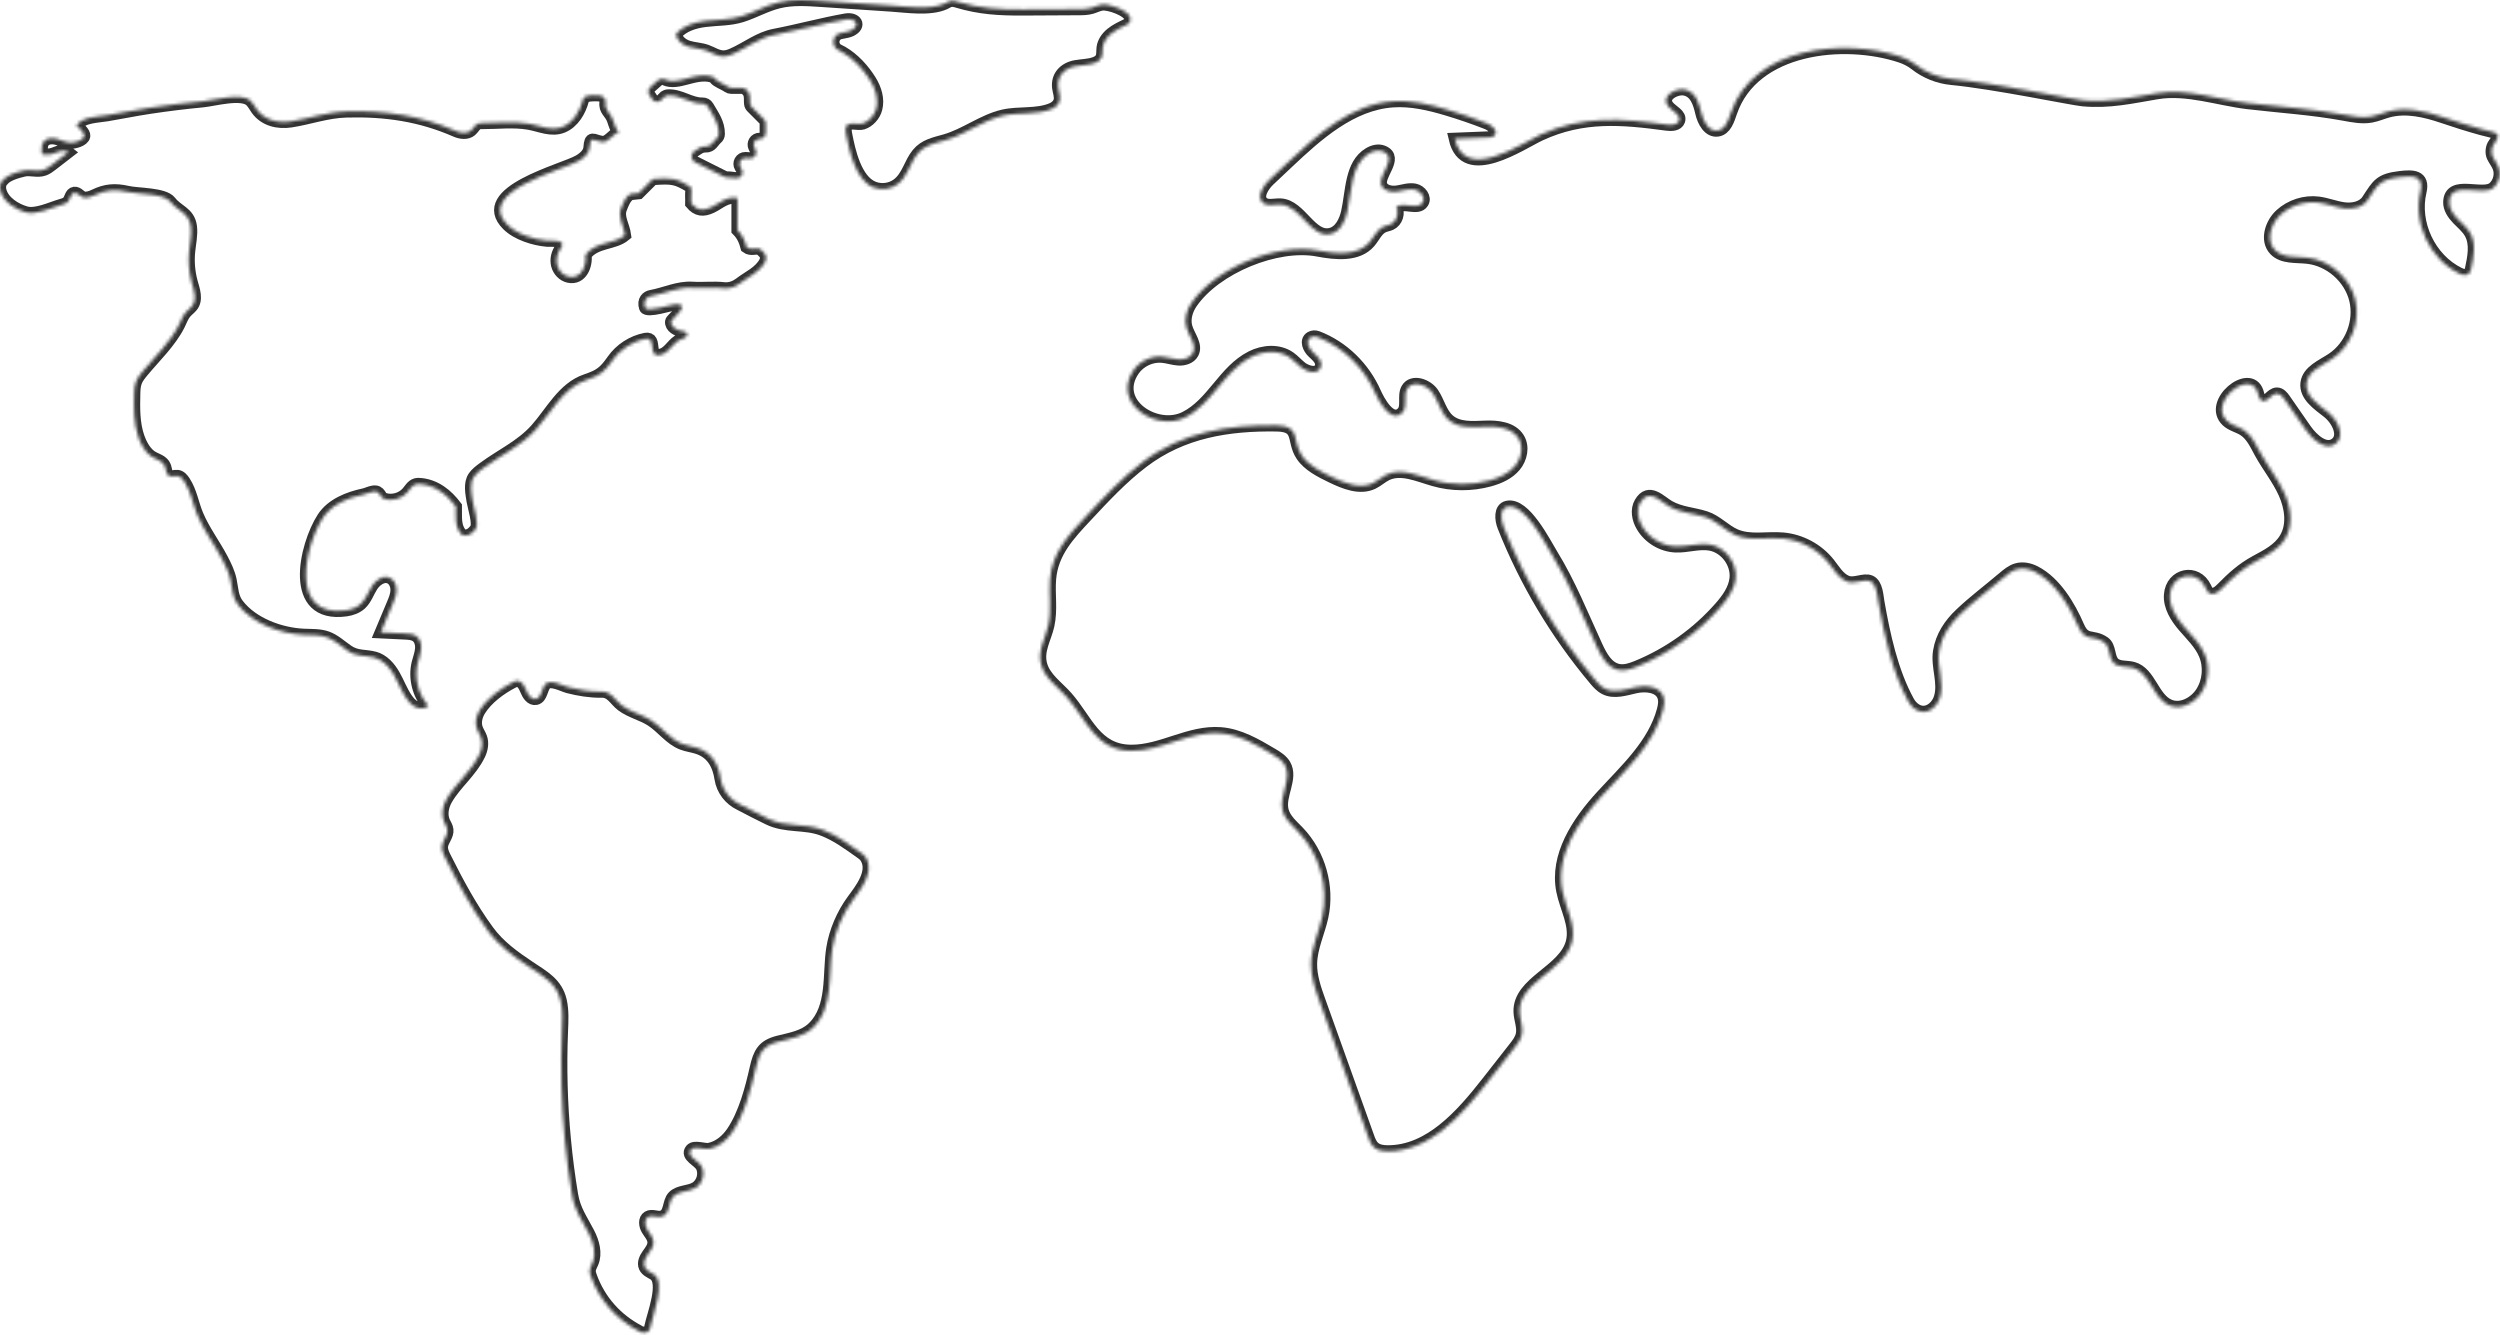 <svg width="766" height="409" viewBox="0 0 766 409" fill="none" xmlns="http://www.w3.org/2000/svg">
<mask id="path-1-inside-1_10_162" fill="white">
<path d="M0.961 55.098C2.393 53.545 5.152 52.782 7.228 52.282C9.317 51.769 11.472 52.769 13.575 51.98C14.415 51.664 15.151 51.098 15.861 50.559C17.556 49.256 19.251 47.954 20.932 46.651C20.21 46.059 19.159 46.099 18.265 46.349C17.372 46.612 16.531 47.072 15.624 47.257C14.941 47.401 14.245 47.375 13.561 47.362C13.364 47.362 13.141 47.349 12.996 47.217C12.825 47.072 12.812 46.822 12.799 46.586C12.747 45.48 12.733 44.27 13.404 43.402C14.297 42.27 16.005 42.191 17.398 42.56C18.791 42.928 20.105 43.639 21.55 43.731C22.68 43.796 25.571 43.099 25.807 41.678C25.978 40.586 24.033 39.099 23.403 38.35C25.649 35.731 29.67 35.837 32.745 35.324C37.159 34.587 41.535 33.679 45.963 33.021C51.337 32.206 56.737 31.548 62.15 31.035C65.514 30.719 74.067 28.285 76.761 30.877C77.536 31.627 78.035 32.627 78.666 33.508C81.058 36.85 85.183 37.797 89.085 37.205C94.985 36.297 100.149 34.31 106.245 34.153C118.084 33.837 128.792 35.389 139.645 40.139C141.156 40.797 143.075 41.06 144.336 39.994C145.137 39.323 145.571 38.178 146.543 37.837C146.911 37.705 147.305 37.705 147.7 37.705C152.469 37.731 157.317 37.087 162.061 37.915C165.503 38.521 168.998 40.297 172.454 38.849C175.673 37.508 177.696 34.047 178.564 30.811C178.669 30.429 178.774 30.008 179.076 29.745C179.812 29.114 183.149 29.087 183.977 29.298C184.87 29.535 185.672 30.364 185.54 31.271C185.146 33.942 186.96 34.271 187.853 36.863C188.3 38.192 188.615 39.507 189.653 40.468C187.761 40.968 186.434 43.823 184.345 43.468C181.638 42.994 180.889 41.547 180.613 45.217C180.482 47.02 178.931 48.362 177.368 49.27C172.533 52.098 145.269 58.742 155.531 68.912C158.434 71.793 163.677 73.425 167.658 73.754C169.103 73.872 173.833 73.228 171.771 76.109C170.733 77.569 170.26 79.464 170.693 81.2C171.127 82.937 172.533 84.437 174.28 84.805C178.196 85.621 179.825 81.213 179.404 78.082C182.61 73.938 188.063 74.938 191.519 72.057C191.125 69.07 189.193 66.504 190.284 63.847C190.888 62.36 191.466 60.584 193.069 59.479C193.91 59.387 194.856 59.282 195.723 59.19C197.208 57.703 198.627 56.282 200.033 54.874C206.038 54.414 207.233 54.664 211.477 57.203C212.147 58.032 211.674 59.058 211.766 60.018C211.845 60.808 211.779 61.61 211.779 62.347C213.606 64.505 215.432 64.702 218.034 63.478C220.465 62.334 222.619 59.992 225.97 60.703V70.53C227.573 72.135 228.243 73.885 228.755 75.78C229.964 76.674 231.396 75.99 232.723 76.188C233.919 77.253 235.351 78.201 234.418 80.227C232.776 83.397 229.347 84.766 226.614 86.871C225.536 87.7 223.789 88.542 221.805 88.318C218.651 87.95 215.406 88.384 212.213 88.173C207.693 87.871 203.699 89.963 199.415 90.713C198.312 90.91 196.919 91.989 197.642 94.225C198.167 95.83 205.946 93.225 207.115 93.212C211.963 93.212 205.722 97.686 205.63 98.514C205.446 100.172 207.391 101.238 209.033 101.461C209.598 101.54 210.268 101.659 210.492 102.185C210.676 102.645 210.374 103.172 209.953 103.448C209.533 103.724 209.033 103.816 208.574 104.001C207.43 104.461 206.563 105.408 205.722 106.329C204.895 107.237 204.001 108.184 202.832 108.579C197.983 110.25 201.57 103.093 197.773 103.83C193.752 104.606 190.06 107 187.708 110.368C185.133 114.052 183.78 115.039 179.51 116.486C172.506 118.854 168.841 126.419 164.189 131.59C159.591 136.708 153.455 139.418 148.028 143.457C147.003 144.22 145.952 145.009 145.216 146.049C143.745 148.141 144.467 151.272 144.822 153.614C145.085 155.337 146.885 160.653 145.689 162.166C144.651 163.494 143.456 164.468 141.603 163.942C139.159 161.442 139.79 158.245 139.698 155.193C137.004 151.601 133.47 148.733 128.858 148.312C128.345 148.259 127.833 148.246 127.347 148.404C126.204 148.772 125.586 149.956 124.798 150.864C123.103 152.824 120.186 153.64 117.716 152.838C116.271 152.364 116.652 150.259 114.313 150.627C113.314 150.785 112.394 151.298 111.409 151.509C106.902 152.456 101.66 154.469 98.953 158.626C93.435 167.112 88.284 189.465 106.035 187.005C107.691 186.768 109.359 186.176 110.581 185.032C112.158 183.545 112.828 181.361 113.997 179.545C115.167 177.73 117.401 176.164 119.385 177.019C120.777 177.624 121.5 179.243 121.487 180.756C121.487 182.269 120.882 183.716 120.291 185.111C119.082 187.992 117.874 190.86 116.665 193.741C119.174 193.86 121.671 193.991 124.18 194.11C125.376 194.162 126.664 194.254 127.623 194.978C128.792 195.859 129.16 197.491 129.016 198.951C128.871 200.412 128.306 201.793 127.964 203.214C126.874 207.74 128.135 212.779 131.223 216.252C130.238 217.186 128.661 217.239 127.426 216.686C126.191 216.134 125.258 215.081 124.509 213.95C122.998 211.7 122.065 209.108 120.712 206.766C119.358 204.424 117.401 202.201 114.786 201.504C111.738 200.688 109.346 201.333 106.482 199.333C104.406 197.899 102.527 196.096 100.162 195.254C97.889 194.452 95.406 194.61 93.001 194.491C85.853 194.149 77.418 191.084 72.911 185.242C71.15 182.966 71.229 180.427 70.664 177.769C70.191 175.506 69.14 173.335 68.063 171.283C65.645 166.691 62.465 162.534 60.455 157.719C59.023 154.285 58.589 150.785 56.527 147.575C56.014 146.772 55.331 145.944 54.385 145.825C53.531 145.72 52.598 146.207 51.836 145.825C50.969 145.378 50.956 144.194 50.68 143.26C49.996 140.905 47.671 140.891 46.028 139.589C44.307 138.221 43.177 136.063 42.454 134.024C40.943 129.735 41.035 124.998 41.141 120.512C41.167 119.288 41.246 118.039 41.692 116.894C42.152 115.723 42.967 114.736 43.768 113.763C47.513 109.263 52.243 104.764 54.884 99.488C55.502 98.251 55.935 96.909 56.816 95.857C57.394 95.173 58.13 94.633 58.721 93.962C60.587 91.844 59.365 88.752 58.721 86.397C57.906 83.371 57.643 80.187 57.946 77.069C58.195 74.517 58.813 71.965 58.497 69.425C57.946 65.11 54.424 64.689 52.204 61.781C50.259 59.255 42.205 59.505 39.17 58.808C35.28 57.926 32.416 58.124 28.869 59.847C27.949 60.295 26.661 60.755 25.61 60.518C24.585 60.295 23.876 58.94 22.785 59.071C21.681 59.216 21.589 60.781 20.919 61.65C20.42 62.294 19.579 62.558 18.791 62.781C15.637 63.676 11.065 65.965 7.898 65.057C4.758 64.163 1.092 61.887 0.172 58.584C-0.248 57.084 0.133 55.94 0.961 55.045V55.098Z"/>
</mask>
<path d="M0.961 55.098C2.393 53.545 5.152 52.782 7.228 52.282C9.317 51.769 11.472 52.769 13.575 51.98C14.415 51.664 15.151 51.098 15.861 50.559C17.556 49.256 19.251 47.954 20.932 46.651C20.21 46.059 19.159 46.099 18.265 46.349C17.372 46.612 16.531 47.072 15.624 47.257C14.941 47.401 14.245 47.375 13.561 47.362C13.364 47.362 13.141 47.349 12.996 47.217C12.825 47.072 12.812 46.822 12.799 46.586C12.747 45.48 12.733 44.27 13.404 43.402C14.297 42.27 16.005 42.191 17.398 42.56C18.791 42.928 20.105 43.639 21.55 43.731C22.68 43.796 25.571 43.099 25.807 41.678C25.978 40.586 24.033 39.099 23.403 38.35C25.649 35.731 29.67 35.837 32.745 35.324C37.159 34.587 41.535 33.679 45.963 33.021C51.337 32.206 56.737 31.548 62.15 31.035C65.514 30.719 74.067 28.285 76.761 30.877C77.536 31.627 78.035 32.627 78.666 33.508C81.058 36.85 85.183 37.797 89.085 37.205C94.985 36.297 100.149 34.31 106.245 34.153C118.084 33.837 128.792 35.389 139.645 40.139C141.156 40.797 143.075 41.06 144.336 39.994C145.137 39.323 145.571 38.178 146.543 37.837C146.911 37.705 147.305 37.705 147.7 37.705C152.469 37.731 157.317 37.087 162.061 37.915C165.503 38.521 168.998 40.297 172.454 38.849C175.673 37.508 177.696 34.047 178.564 30.811C178.669 30.429 178.774 30.008 179.076 29.745C179.812 29.114 183.149 29.087 183.977 29.298C184.87 29.535 185.672 30.364 185.54 31.271C185.146 33.942 186.96 34.271 187.853 36.863C188.3 38.192 188.615 39.507 189.653 40.468C187.761 40.968 186.434 43.823 184.345 43.468C181.638 42.994 180.889 41.547 180.613 45.217C180.482 47.02 178.931 48.362 177.368 49.27C172.533 52.098 145.269 58.742 155.531 68.912C158.434 71.793 163.677 73.425 167.658 73.754C169.103 73.872 173.833 73.228 171.771 76.109C170.733 77.569 170.26 79.464 170.693 81.2C171.127 82.937 172.533 84.437 174.28 84.805C178.196 85.621 179.825 81.213 179.404 78.082C182.61 73.938 188.063 74.938 191.519 72.057C191.125 69.07 189.193 66.504 190.284 63.847C190.888 62.36 191.466 60.584 193.069 59.479C193.91 59.387 194.856 59.282 195.723 59.19C197.208 57.703 198.627 56.282 200.033 54.874C206.038 54.414 207.233 54.664 211.477 57.203C212.147 58.032 211.674 59.058 211.766 60.018C211.845 60.808 211.779 61.61 211.779 62.347C213.606 64.505 215.432 64.702 218.034 63.478C220.465 62.334 222.619 59.992 225.97 60.703V70.53C227.573 72.135 228.243 73.885 228.755 75.78C229.964 76.674 231.396 75.99 232.723 76.188C233.919 77.253 235.351 78.201 234.418 80.227C232.776 83.397 229.347 84.766 226.614 86.871C225.536 87.7 223.789 88.542 221.805 88.318C218.651 87.95 215.406 88.384 212.213 88.173C207.693 87.871 203.699 89.963 199.415 90.713C198.312 90.91 196.919 91.989 197.642 94.225C198.167 95.83 205.946 93.225 207.115 93.212C211.963 93.212 205.722 97.686 205.63 98.514C205.446 100.172 207.391 101.238 209.033 101.461C209.598 101.54 210.268 101.659 210.492 102.185C210.676 102.645 210.374 103.172 209.953 103.448C209.533 103.724 209.033 103.816 208.574 104.001C207.43 104.461 206.563 105.408 205.722 106.329C204.895 107.237 204.001 108.184 202.832 108.579C197.983 110.25 201.57 103.093 197.773 103.83C193.752 104.606 190.06 107 187.708 110.368C185.133 114.052 183.78 115.039 179.51 116.486C172.506 118.854 168.841 126.419 164.189 131.59C159.591 136.708 153.455 139.418 148.028 143.457C147.003 144.22 145.952 145.009 145.216 146.049C143.745 148.141 144.467 151.272 144.822 153.614C145.085 155.337 146.885 160.653 145.689 162.166C144.651 163.494 143.456 164.468 141.603 163.942C139.159 161.442 139.79 158.245 139.698 155.193C137.004 151.601 133.47 148.733 128.858 148.312C128.345 148.259 127.833 148.246 127.347 148.404C126.204 148.772 125.586 149.956 124.798 150.864C123.103 152.824 120.186 153.64 117.716 152.838C116.271 152.364 116.652 150.259 114.313 150.627C113.314 150.785 112.394 151.298 111.409 151.509C106.902 152.456 101.66 154.469 98.953 158.626C93.435 167.112 88.284 189.465 106.035 187.005C107.691 186.768 109.359 186.176 110.581 185.032C112.158 183.545 112.828 181.361 113.997 179.545C115.167 177.73 117.401 176.164 119.385 177.019C120.777 177.624 121.5 179.243 121.487 180.756C121.487 182.269 120.882 183.716 120.291 185.111C119.082 187.992 117.874 190.86 116.665 193.741C119.174 193.86 121.671 193.991 124.18 194.11C125.376 194.162 126.664 194.254 127.623 194.978C128.792 195.859 129.16 197.491 129.016 198.951C128.871 200.412 128.306 201.793 127.964 203.214C126.874 207.74 128.135 212.779 131.223 216.252C130.238 217.186 128.661 217.239 127.426 216.686C126.191 216.134 125.258 215.081 124.509 213.95C122.998 211.7 122.065 209.108 120.712 206.766C119.358 204.424 117.401 202.201 114.786 201.504C111.738 200.688 109.346 201.333 106.482 199.333C104.406 197.899 102.527 196.096 100.162 195.254C97.889 194.452 95.406 194.61 93.001 194.491C85.853 194.149 77.418 191.084 72.911 185.242C71.15 182.966 71.229 180.427 70.664 177.769C70.191 175.506 69.14 173.335 68.063 171.283C65.645 166.691 62.465 162.534 60.455 157.719C59.023 154.285 58.589 150.785 56.527 147.575C56.014 146.772 55.331 145.944 54.385 145.825C53.531 145.72 52.598 146.207 51.836 145.825C50.969 145.378 50.956 144.194 50.68 143.26C49.996 140.905 47.671 140.891 46.028 139.589C44.307 138.221 43.177 136.063 42.454 134.024C40.943 129.735 41.035 124.998 41.141 120.512C41.167 119.288 41.246 118.039 41.692 116.894C42.152 115.723 42.967 114.736 43.768 113.763C47.513 109.263 52.243 104.764 54.884 99.488C55.502 98.251 55.935 96.909 56.816 95.857C57.394 95.173 58.13 94.633 58.721 93.962C60.587 91.844 59.365 88.752 58.721 86.397C57.906 83.371 57.643 80.187 57.946 77.069C58.195 74.517 58.813 71.965 58.497 69.425C57.946 65.11 54.424 64.689 52.204 61.781C50.259 59.255 42.205 59.505 39.17 58.808C35.28 57.926 32.416 58.124 28.869 59.847C27.949 60.295 26.661 60.755 25.61 60.518C24.585 60.295 23.876 58.94 22.785 59.071C21.681 59.216 21.589 60.781 20.919 61.65C20.42 62.294 19.579 62.558 18.791 62.781C15.637 63.676 11.065 65.965 7.898 65.057C4.758 64.163 1.092 61.887 0.172 58.584C-0.248 57.084 0.133 55.94 0.961 55.045V55.098Z" stroke="#333333" stroke-width="3.722" mask="url(#path-1-inside-1_10_162)"/>
<mask id="path-2-inside-2_10_162" fill="white">
<path d="M195.944 407.942C195.944 407.942 195.879 407.902 195.839 407.889C188.954 404.311 183.751 398.522 181.084 391.154C180.861 390.536 180.65 389.891 180.703 389.233C180.769 388.404 181.229 387.667 181.557 386.904C182.766 383.984 181.82 380.616 180.375 377.813C178.233 373.669 176.065 370.788 175.29 366.157C174.344 360.539 173.621 354.881 173.082 349.224C172.031 338.146 171.729 326.99 172.189 315.872C172.32 312.794 172.491 309.676 171.821 306.676C170.599 301.269 166.473 299.124 162.203 296.269C157.512 293.138 152.927 289.849 149.563 285.244C144.386 278.166 140.313 270.588 136.398 262.759C135.846 261.667 135.281 260.497 135.425 259.273C135.622 257.497 137.278 256.023 137.081 254.247C136.989 253.353 136.437 252.589 136.069 251.774C135.11 249.577 135.635 246.958 136.831 244.88C139.682 239.959 144.347 236.486 146.896 231.184C147.671 229.579 148.013 227.671 147.408 225.987C147.053 225 146.41 224.132 146.081 223.145C145.464 221.33 145.976 219.29 146.975 217.659C149.195 214.041 153.347 211.002 157.039 209.081C157.46 208.857 157.92 208.647 158.393 208.62C159.838 208.568 160.679 210.186 161.218 211.528C161.756 212.87 162.794 214.449 164.213 214.146C166.105 213.751 165.869 210.778 167.301 209.489C168.838 208.107 172.399 210.12 174.094 210.554C177.379 211.41 180.703 211.936 184.106 211.936C187.259 211.686 188.363 214.528 190.531 216.159C193.225 218.185 196.707 218.909 199.531 220.738C202.882 222.895 205.3 226.5 209.018 227.921C210.529 228.5 212.158 228.684 213.696 229.184C218.242 230.644 220.134 234.381 220.764 238.538C221.303 241.998 223.524 244.919 226.664 246.445C226.782 246.498 226.887 246.551 226.992 246.616C231.302 248.84 231 248.721 235.31 250.853C240.867 253.589 246.53 252.142 252.102 254.287C256.359 255.918 259.985 258.615 263.677 261.233C264.268 261.654 264.873 262.088 265.267 262.707C268.066 267.127 263.677 272.522 261.233 275.863C258.132 280.1 255.82 285.454 255.005 290.651C253.783 298.506 255.413 308.663 249.198 314.78C246.307 317.635 242.221 318.214 238.45 319.175C233.812 320.359 232.616 322.582 231.565 327.226C230.106 333.699 228.122 341.317 224.365 346.882C222.67 349.382 220.173 351.487 217.204 352.04C215.89 352.276 212.75 351.04 211.751 352.224C210.056 354.21 214.103 355.631 214.996 357.447C216.087 359.67 215.22 362.657 213.117 363.946C211.068 365.196 208.006 364.841 206.285 366.617C204.616 368.327 205.418 372.182 202.619 372.801C201.266 373.09 199.715 372.143 198.533 372.866C197.298 373.616 197.561 375.524 198.31 376.761C199.058 377.997 200.175 379.142 200.228 380.589C200.28 381.997 199.308 383.194 198.494 384.339C197.679 385.484 196.956 386.957 197.547 388.233C198.034 389.299 199.242 389.799 200.254 390.404C204.091 392.706 200.018 402.824 199.308 406.402C199.216 406.863 199.111 407.336 198.835 407.705C198.178 408.534 196.891 408.442 195.931 407.981L195.944 407.942Z"/>
</mask>
<path d="M195.944 407.942C195.944 407.942 195.879 407.902 195.839 407.889C188.954 404.311 183.751 398.522 181.084 391.154C180.861 390.536 180.65 389.891 180.703 389.233C180.769 388.404 181.229 387.667 181.557 386.904C182.766 383.984 181.82 380.616 180.375 377.813C178.233 373.669 176.065 370.788 175.29 366.157C174.344 360.539 173.621 354.881 173.082 349.224C172.031 338.146 171.729 326.99 172.189 315.872C172.32 312.794 172.491 309.676 171.821 306.676C170.599 301.269 166.473 299.124 162.203 296.269C157.512 293.138 152.927 289.849 149.563 285.244C144.386 278.166 140.313 270.588 136.398 262.759C135.846 261.667 135.281 260.497 135.425 259.273C135.622 257.497 137.278 256.023 137.081 254.247C136.989 253.353 136.437 252.589 136.069 251.774C135.11 249.577 135.635 246.958 136.831 244.88C139.682 239.959 144.347 236.486 146.896 231.184C147.671 229.579 148.013 227.671 147.408 225.987C147.053 225 146.41 224.132 146.081 223.145C145.464 221.33 145.976 219.29 146.975 217.659C149.195 214.041 153.347 211.002 157.039 209.081C157.46 208.857 157.92 208.647 158.393 208.62C159.838 208.568 160.679 210.186 161.218 211.528C161.756 212.87 162.794 214.449 164.213 214.146C166.105 213.751 165.869 210.778 167.301 209.489C168.838 208.107 172.399 210.12 174.094 210.554C177.379 211.41 180.703 211.936 184.106 211.936C187.259 211.686 188.363 214.528 190.531 216.159C193.225 218.185 196.707 218.909 199.531 220.738C202.882 222.895 205.3 226.5 209.018 227.921C210.529 228.5 212.158 228.684 213.696 229.184C218.242 230.644 220.134 234.381 220.764 238.538C221.303 241.998 223.524 244.919 226.664 246.445C226.782 246.498 226.887 246.551 226.992 246.616C231.302 248.84 231 248.721 235.31 250.853C240.867 253.589 246.53 252.142 252.102 254.287C256.359 255.918 259.985 258.615 263.677 261.233C264.268 261.654 264.873 262.088 265.267 262.707C268.066 267.127 263.677 272.522 261.233 275.863C258.132 280.1 255.82 285.454 255.005 290.651C253.783 298.506 255.413 308.663 249.198 314.78C246.307 317.635 242.221 318.214 238.45 319.175C233.812 320.359 232.616 322.582 231.565 327.226C230.106 333.699 228.122 341.317 224.365 346.882C222.67 349.382 220.173 351.487 217.204 352.04C215.89 352.276 212.75 351.04 211.751 352.224C210.056 354.21 214.103 355.631 214.996 357.447C216.087 359.67 215.22 362.657 213.117 363.946C211.068 365.196 208.006 364.841 206.285 366.617C204.616 368.327 205.418 372.182 202.619 372.801C201.266 373.09 199.715 372.143 198.533 372.866C197.298 373.616 197.561 375.524 198.31 376.761C199.058 377.997 200.175 379.142 200.228 380.589C200.28 381.997 199.308 383.194 198.494 384.339C197.679 385.484 196.956 386.957 197.547 388.233C198.034 389.299 199.242 389.799 200.254 390.404C204.091 392.706 200.018 402.824 199.308 406.402C199.216 406.863 199.111 407.336 198.835 407.705C198.178 408.534 196.891 408.442 195.931 407.981L195.944 407.942Z" stroke="#333333" stroke-width="3.722" mask="url(#path-2-inside-2_10_162)"/>
<mask id="path-3-inside-3_10_162" fill="white">
<path d="M428.078 63.282C430.364 61.875 434.437 64.414 435.922 62.072C436.907 60.533 435.291 58.454 433.491 58.099C431.691 57.743 429.878 58.428 428.078 58.691C426.265 58.941 424.07 58.546 423.295 56.888C421.863 53.81 428.617 48.389 423.742 46.403C422.349 45.837 420.733 46.245 419.458 47.021C413.822 50.428 414.19 58.48 412.771 64.927C412.127 67.848 410.563 71.031 407.646 71.689C401.642 73.044 398.528 62.98 392.379 62.651C390.539 62.545 388.424 63.322 386.991 62.138C384.889 60.401 386.886 57.059 388.87 55.191C390.723 53.441 392.563 51.705 394.415 49.955C403.691 41.193 414.032 31.93 426.751 31.049C432.361 30.654 437.945 31.97 443.332 33.575C447.471 34.812 451.571 36.219 455.591 37.798C457.181 38.416 459.073 40.14 457.97 41.443C457.628 41.85 457.115 42.061 456.59 42.087C452.977 42.232 449.35 42.377 445.737 42.521C448.838 56.086 466.142 43.968 471.976 41.285C485.036 35.272 496.967 36.325 510.723 38.193C512.142 38.39 514.021 38.311 514.481 36.956C515.099 35.101 512.379 34.088 511.144 32.562C508.647 29.47 513.47 26.957 516.071 27.418C519.54 28.023 520.591 31.588 521.274 34.562C521.879 37.219 523.6 40.403 526.293 39.995C528.711 39.64 529.618 36.719 530.406 34.404C537.225 14.353 565.08 11.604 582.398 17.379C583.896 17.879 585.472 18.655 586.747 19.655C589.966 22.208 593.855 23.786 597.942 24.181C611.16 25.444 634.915 30.43 638.161 30.72C646.32 31.47 653.047 29.878 660.891 28.562C670.076 27.023 679.628 30.509 688.681 31.588C698.549 32.759 708.39 33.338 718.218 35.154C720.99 35.667 723.828 36.233 726.601 35.706C728.388 35.377 730.056 34.601 731.817 34.141C737.296 32.693 743.117 34.088 748.346 35.851C752.314 37.193 756.295 38.469 760.329 39.574C764.783 40.798 766.872 40.522 764.153 44.074C763.39 45.06 763.207 46.824 763.732 47.955C764.258 49.073 765.072 50.047 765.532 51.191C766.386 53.362 765.729 56.033 763.969 57.546C760.723 60.322 750.737 55.059 750.448 61.848C750.37 63.822 751.605 65.611 752.971 67.045C754.338 68.479 755.941 69.742 756.9 71.466C758.726 74.742 757.872 78.82 757.11 82.451C757.057 82.715 756.979 82.978 756.847 83.214C756.046 84.767 754.561 84.32 753.418 83.754C744.483 79.346 739.333 68.387 741.645 58.691C742.815 53.744 739.083 53.823 735.43 54.257C729.123 55.007 728.598 56.493 725.392 61.335C723.92 63.572 720.859 64.177 718.205 63.835C715.551 63.493 713.041 62.427 710.387 62.085C706.222 61.546 701.833 62.953 698.746 65.795C695.763 68.545 694.186 73.65 696.998 76.584C699.429 79.11 703.489 78.583 706.971 78.965C713.843 79.702 719.979 85.07 721.634 91.793C723.29 98.516 720.32 106.12 714.552 109.948C711.425 112.027 707.155 113.698 706.708 117.421C706.248 121.25 710.19 123.894 713.225 126.276C716.26 128.657 718.691 133.617 715.616 135.946C712.581 138.235 708.613 134.749 706.445 131.63C704.29 128.539 702.149 125.434 699.994 122.342C699.403 121.5 698.654 120.566 697.629 120.579C695.868 120.618 694.738 123.434 693.109 122.776C692.137 122.381 692.045 121.092 691.716 120.105C689.299 112.882 676.422 123.381 682.322 128.96C683.754 130.315 685.83 130.696 687.472 131.762C689.929 133.341 691.177 136.209 692.583 138.774C694.883 142.958 697.944 146.721 699.915 151.076C701.886 155.431 702.661 160.733 700.27 164.864C698.233 168.377 694.528 170.153 691.112 172.021C686.92 174.323 684.056 176.955 680.705 180.362C679.72 181.362 678.301 182.454 677.053 181.783C676.396 181.428 676.054 180.691 675.739 180.007C673.045 174.297 665.372 175.81 664.886 182.23C664.61 185.835 666.738 189.177 669.09 191.927C671.442 194.676 674.175 197.229 675.555 200.571C677.105 204.307 676.698 208.78 674.517 212.175C672.441 215.385 668.249 217.608 664.728 216.135C659.683 214.03 658.815 206.07 653.547 204.636C651.55 204.097 649.119 204.583 647.66 203.123C645.992 201.452 646.675 198.176 644.73 196.821C641.183 194.348 638.91 196.821 636.794 191.927C634.114 185.73 629.765 178.415 623.55 175.205C621.829 174.323 619.792 173.876 617.939 174.415C616.376 174.863 615.075 175.955 613.827 177.007C609.478 180.704 604.826 184.178 600.701 188.098C597.363 191.256 594.867 195.005 594.131 199.584C593.356 204.373 595.879 209.32 594.302 213.99C593.54 216.266 591.425 218.266 589.046 218.095C587.194 217.964 585.63 216.569 584.737 214.938C579.717 205.82 577.3 194.492 575.526 184.375C575.211 182.559 575.066 178.994 573.069 178.099C571.111 177.218 568.168 179.165 565.79 178.152C563.385 177.126 562.006 174.639 560.377 172.587C556.96 168.298 551.757 165.495 546.304 165.009C541.39 164.574 536.174 165.89 531.654 163.89C528.409 162.456 525.978 159.562 522.549 158.457C518.738 157.233 514.954 157.167 511.407 155.154C508.726 153.641 505.258 149.444 502.564 154.036C501.289 156.207 501.841 159.062 503.129 161.233C505.231 164.824 509.226 167.245 513.391 167.429C516.965 167.587 520.552 166.232 524.06 166.877C528.724 167.745 532.298 172.56 531.772 177.284C531.391 180.652 529.276 183.559 527.029 186.112C520.105 193.992 511.341 200.242 501.631 204.228C499.778 204.978 497.781 205.675 495.824 205.267C492.512 204.57 490.66 201.136 489.241 198.058C484.879 188.598 480.976 178.783 475.51 169.903C473.329 166.364 467.206 154.049 461.806 155.286C459.52 155.812 459.783 159.154 460.65 161.338C467.377 178.297 476.837 194.163 488.558 208.122C489.477 209.228 490.45 210.346 491.737 211.004C494.602 212.464 498.018 211.254 501.158 210.57C504.298 209.885 508.398 210.28 509.593 213.267C510.132 214.635 509.883 216.187 509.501 217.608C506.69 228.134 498.084 235.883 490.726 243.908C483.368 251.934 476.561 262.288 478.69 272.971C479.741 278.273 482.96 283.47 481.607 288.706C479.321 297.587 465.301 300.85 465.59 310.02C465.669 312.362 466.773 314.677 466.287 316.966C465.971 318.506 464.973 319.795 464 321.032C461.228 324.571 458.456 328.11 455.683 331.649C447.787 341.74 438.064 352.765 425.266 352.765C423.781 352.765 422.178 352.568 421.061 351.594C420.102 350.765 419.642 349.529 419.222 348.345C414.255 334.478 409.289 320.624 404.322 306.757C402.995 303.034 401.642 299.218 401.707 295.271C401.799 290.311 404.112 285.706 405.163 280.865C407.147 271.721 404.322 261.683 397.871 254.92C395.952 252.92 393.64 251.013 392.983 248.316C391.853 243.698 396.044 238.488 393.679 234.37C392.825 232.896 391.301 231.949 389.843 231.081C384.889 228.133 379.699 225.094 373.957 224.66C364.418 223.937 355.983 230.107 346.562 230.041C335.657 229.962 333.029 220.555 326.853 213.556C324.041 210.372 320.139 207.78 319.022 203.689C317.827 199.334 320.31 195.676 321.217 191.598C322.268 186.875 321.361 182.178 321.742 177.402C322.399 169.219 327.55 163.824 332.845 158.154C338.311 152.286 343.816 146.379 350.202 141.524C362.263 132.354 376.309 130.131 391.157 130.354C398.633 130.473 395.795 134.893 398.817 139.511C400.84 142.616 404.716 144.524 407.935 146.089C411.943 148.023 416.66 149.984 420.667 148.05C422.126 147.352 423.321 146.195 424.767 145.471C429.26 143.248 434.503 145.761 439.338 147.129C444.883 148.721 450.861 148.747 456.419 147.221C459.336 146.418 462.253 145.116 464.197 142.787C466.142 140.458 466.878 136.932 465.301 134.341C463.304 131.052 458.784 130.565 454.948 130.736C451.111 130.907 446.801 131.223 443.911 128.697C441.506 126.591 440.836 123.144 439.049 120.5C437.262 117.856 432.782 116.356 431.139 119.092C429.812 121.303 431.455 124.71 429.589 126.499C426.094 129.841 422.402 122.723 421.324 120.303C417.908 112.593 411.509 106.252 403.599 103.239C402.929 102.989 402.18 103.028 401.576 103.397C399.947 104.383 400.958 106.712 402.259 107.922C403.494 109.093 405.097 110.422 404.756 112.093C404.138 115.119 400.407 113.882 398.79 112.646C397.529 111.672 396.491 110.422 395.177 109.501C391.814 107.146 387.11 107.475 383.444 109.33C374.995 113.593 371.5 123.723 363.065 127.933C354.235 132.341 340.452 123.473 347.324 113.448C349.243 110.646 352.724 109.001 356.088 109.304C357.77 109.449 359.386 110.041 361.081 110.146C362.763 110.251 364.668 109.699 365.469 108.212C366.797 105.738 364.326 103.002 363.525 100.305C362.776 97.752 363.617 94.937 365.128 92.753C372.512 82.083 391.157 74.373 403.81 76.768C409.328 77.807 415.963 78.478 419.642 74.228C421.048 72.597 421.915 70.334 423.873 69.453C424.609 69.124 425.424 69.032 426.146 68.69C427.999 67.821 428.814 65.269 427.815 63.493C427.92 63.401 428.025 63.322 428.143 63.256L428.078 63.282Z"/>
</mask>
<path d="M428.078 63.282C430.364 61.875 434.437 64.414 435.922 62.072C436.907 60.533 435.291 58.454 433.491 58.099C431.691 57.743 429.878 58.428 428.078 58.691C426.265 58.941 424.07 58.546 423.295 56.888C421.863 53.81 428.617 48.389 423.742 46.403C422.349 45.837 420.733 46.245 419.458 47.021C413.822 50.428 414.19 58.48 412.771 64.927C412.127 67.848 410.563 71.031 407.646 71.689C401.642 73.044 398.528 62.98 392.379 62.651C390.539 62.545 388.424 63.322 386.991 62.138C384.889 60.401 386.886 57.059 388.87 55.191C390.723 53.441 392.563 51.705 394.415 49.955C403.691 41.193 414.032 31.93 426.751 31.049C432.361 30.654 437.945 31.97 443.332 33.575C447.471 34.812 451.571 36.219 455.591 37.798C457.181 38.416 459.073 40.14 457.97 41.443C457.628 41.85 457.115 42.061 456.59 42.087C452.977 42.232 449.35 42.377 445.737 42.521C448.838 56.086 466.142 43.968 471.976 41.285C485.036 35.272 496.967 36.325 510.723 38.193C512.142 38.39 514.021 38.311 514.481 36.956C515.099 35.101 512.379 34.088 511.144 32.562C508.647 29.47 513.47 26.957 516.071 27.418C519.54 28.023 520.591 31.588 521.274 34.562C521.879 37.219 523.6 40.403 526.293 39.995C528.711 39.64 529.618 36.719 530.406 34.404C537.225 14.353 565.08 11.604 582.398 17.379C583.896 17.879 585.472 18.655 586.747 19.655C589.966 22.208 593.855 23.786 597.942 24.181C611.16 25.444 634.915 30.43 638.161 30.72C646.32 31.47 653.047 29.878 660.891 28.562C670.076 27.023 679.628 30.509 688.681 31.588C698.549 32.759 708.39 33.338 718.218 35.154C720.99 35.667 723.828 36.233 726.601 35.706C728.388 35.377 730.056 34.601 731.817 34.141C737.296 32.693 743.117 34.088 748.346 35.851C752.314 37.193 756.295 38.469 760.329 39.574C764.783 40.798 766.872 40.522 764.153 44.074C763.39 45.06 763.207 46.824 763.732 47.955C764.258 49.073 765.072 50.047 765.532 51.191C766.386 53.362 765.729 56.033 763.969 57.546C760.723 60.322 750.737 55.059 750.448 61.848C750.37 63.822 751.605 65.611 752.971 67.045C754.338 68.479 755.941 69.742 756.9 71.466C758.726 74.742 757.872 78.82 757.11 82.451C757.057 82.715 756.979 82.978 756.847 83.214C756.046 84.767 754.561 84.32 753.418 83.754C744.483 79.346 739.333 68.387 741.645 58.691C742.815 53.744 739.083 53.823 735.43 54.257C729.123 55.007 728.598 56.493 725.392 61.335C723.92 63.572 720.859 64.177 718.205 63.835C715.551 63.493 713.041 62.427 710.387 62.085C706.222 61.546 701.833 62.953 698.746 65.795C695.763 68.545 694.186 73.65 696.998 76.584C699.429 79.11 703.489 78.583 706.971 78.965C713.843 79.702 719.979 85.07 721.634 91.793C723.29 98.516 720.32 106.12 714.552 109.948C711.425 112.027 707.155 113.698 706.708 117.421C706.248 121.25 710.19 123.894 713.225 126.276C716.26 128.657 718.691 133.617 715.616 135.946C712.581 138.235 708.613 134.749 706.445 131.63C704.29 128.539 702.149 125.434 699.994 122.342C699.403 121.5 698.654 120.566 697.629 120.579C695.868 120.618 694.738 123.434 693.109 122.776C692.137 122.381 692.045 121.092 691.716 120.105C689.299 112.882 676.422 123.381 682.322 128.96C683.754 130.315 685.83 130.696 687.472 131.762C689.929 133.341 691.177 136.209 692.583 138.774C694.883 142.958 697.944 146.721 699.915 151.076C701.886 155.431 702.661 160.733 700.27 164.864C698.233 168.377 694.528 170.153 691.112 172.021C686.92 174.323 684.056 176.955 680.705 180.362C679.72 181.362 678.301 182.454 677.053 181.783C676.396 181.428 676.054 180.691 675.739 180.007C673.045 174.297 665.372 175.81 664.886 182.23C664.61 185.835 666.738 189.177 669.09 191.927C671.442 194.676 674.175 197.229 675.555 200.571C677.105 204.307 676.698 208.78 674.517 212.175C672.441 215.385 668.249 217.608 664.728 216.135C659.683 214.03 658.815 206.07 653.547 204.636C651.55 204.097 649.119 204.583 647.66 203.123C645.992 201.452 646.675 198.176 644.73 196.821C641.183 194.348 638.91 196.821 636.794 191.927C634.114 185.73 629.765 178.415 623.55 175.205C621.829 174.323 619.792 173.876 617.939 174.415C616.376 174.863 615.075 175.955 613.827 177.007C609.478 180.704 604.826 184.178 600.701 188.098C597.363 191.256 594.867 195.005 594.131 199.584C593.356 204.373 595.879 209.32 594.302 213.99C593.54 216.266 591.425 218.266 589.046 218.095C587.194 217.964 585.63 216.569 584.737 214.938C579.717 205.82 577.3 194.492 575.526 184.375C575.211 182.559 575.066 178.994 573.069 178.099C571.111 177.218 568.168 179.165 565.79 178.152C563.385 177.126 562.006 174.639 560.377 172.587C556.96 168.298 551.757 165.495 546.304 165.009C541.39 164.574 536.174 165.89 531.654 163.89C528.409 162.456 525.978 159.562 522.549 158.457C518.738 157.233 514.954 157.167 511.407 155.154C508.726 153.641 505.258 149.444 502.564 154.036C501.289 156.207 501.841 159.062 503.129 161.233C505.231 164.824 509.226 167.245 513.391 167.429C516.965 167.587 520.552 166.232 524.06 166.877C528.724 167.745 532.298 172.56 531.772 177.284C531.391 180.652 529.276 183.559 527.029 186.112C520.105 193.992 511.341 200.242 501.631 204.228C499.778 204.978 497.781 205.675 495.824 205.267C492.512 204.57 490.66 201.136 489.241 198.058C484.879 188.598 480.976 178.783 475.51 169.903C473.329 166.364 467.206 154.049 461.806 155.286C459.52 155.812 459.783 159.154 460.65 161.338C467.377 178.297 476.837 194.163 488.558 208.122C489.477 209.228 490.45 210.346 491.737 211.004C494.602 212.464 498.018 211.254 501.158 210.57C504.298 209.885 508.398 210.28 509.593 213.267C510.132 214.635 509.883 216.187 509.501 217.608C506.69 228.134 498.084 235.883 490.726 243.908C483.368 251.934 476.561 262.288 478.69 272.971C479.741 278.273 482.96 283.47 481.607 288.706C479.321 297.587 465.301 300.85 465.59 310.02C465.669 312.362 466.773 314.677 466.287 316.966C465.971 318.506 464.973 319.795 464 321.032C461.228 324.571 458.456 328.11 455.683 331.649C447.787 341.74 438.064 352.765 425.266 352.765C423.781 352.765 422.178 352.568 421.061 351.594C420.102 350.765 419.642 349.529 419.222 348.345C414.255 334.478 409.289 320.624 404.322 306.757C402.995 303.034 401.642 299.218 401.707 295.271C401.799 290.311 404.112 285.706 405.163 280.865C407.147 271.721 404.322 261.683 397.871 254.92C395.952 252.92 393.64 251.013 392.983 248.316C391.853 243.698 396.044 238.488 393.679 234.37C392.825 232.896 391.301 231.949 389.843 231.081C384.889 228.133 379.699 225.094 373.957 224.66C364.418 223.937 355.983 230.107 346.562 230.041C335.657 229.962 333.029 220.555 326.853 213.556C324.041 210.372 320.139 207.78 319.022 203.689C317.827 199.334 320.31 195.676 321.217 191.598C322.268 186.875 321.361 182.178 321.742 177.402C322.399 169.219 327.55 163.824 332.845 158.154C338.311 152.286 343.816 146.379 350.202 141.524C362.263 132.354 376.309 130.131 391.157 130.354C398.633 130.473 395.795 134.893 398.817 139.511C400.84 142.616 404.716 144.524 407.935 146.089C411.943 148.023 416.66 149.984 420.667 148.05C422.126 147.352 423.321 146.195 424.767 145.471C429.26 143.248 434.503 145.761 439.338 147.129C444.883 148.721 450.861 148.747 456.419 147.221C459.336 146.418 462.253 145.116 464.197 142.787C466.142 140.458 466.878 136.932 465.301 134.341C463.304 131.052 458.784 130.565 454.948 130.736C451.111 130.907 446.801 131.223 443.911 128.697C441.506 126.591 440.836 123.144 439.049 120.5C437.262 117.856 432.782 116.356 431.139 119.092C429.812 121.303 431.455 124.71 429.589 126.499C426.094 129.841 422.402 122.723 421.324 120.303C417.908 112.593 411.509 106.252 403.599 103.239C402.929 102.989 402.18 103.028 401.576 103.397C399.947 104.383 400.958 106.712 402.259 107.922C403.494 109.093 405.097 110.422 404.756 112.093C404.138 115.119 400.407 113.882 398.79 112.646C397.529 111.672 396.491 110.422 395.177 109.501C391.814 107.146 387.11 107.475 383.444 109.33C374.995 113.593 371.5 123.723 363.065 127.933C354.235 132.341 340.452 123.473 347.324 113.448C349.243 110.646 352.724 109.001 356.088 109.304C357.77 109.449 359.386 110.041 361.081 110.146C362.763 110.251 364.668 109.699 365.469 108.212C366.797 105.738 364.326 103.002 363.525 100.305C362.776 97.752 363.617 94.937 365.128 92.753C372.512 82.083 391.157 74.373 403.81 76.768C409.328 77.807 415.963 78.478 419.642 74.228C421.048 72.597 421.915 70.334 423.873 69.453C424.609 69.124 425.424 69.032 426.146 68.69C427.999 67.821 428.814 65.269 427.815 63.493C427.92 63.401 428.025 63.322 428.143 63.256L428.078 63.282Z" stroke="#333333" stroke-width="3.722" mask="url(#path-3-inside-3_10_162)"/>
<mask id="path-4-inside-4_10_162" fill="white">
<path d="M257.381 15.576C257.315 15.55 257.236 15.51 257.157 15.484C254.516 14.444 254.858 10.616 257.643 10.129C259.023 9.879 260.127 9.642 260.666 9.379C263.898 7.8 262.19 5.445 259.168 5.972C251.783 7.274 244.583 9.274 237.225 10.682C232.6 11.563 228.777 14.681 224.546 16.549C223.639 16.957 222.68 17.299 221.681 17.299C219.829 17.299 218.213 16.128 216.465 15.51C214.665 14.879 212.707 14.852 210.881 14.287C209.068 13.708 207.268 12.313 207.176 10.405C209.357 7.879 212.786 6.827 216.084 6.419C219.908 5.945 223.639 6.13 227.344 4.945C231.181 3.722 234.702 1.656 238.631 0.709C242.796 -0.304 247.132 -0.015 251.402 0.262C257.63 0.683 263.871 1.091 270.099 1.512C271.085 1.577 272.07 1.643 273.043 1.709C277.773 2.025 284.907 3.143 289.427 1.117C290.032 0.854 290.57 0.433 291.214 0.301C291.95 0.143 292.699 0.341 293.408 0.564C300.215 2.604 306.206 2.932 313.275 2.906C318.964 2.88 324.653 2.84 330.343 2.814C331.736 2.814 333.155 2.801 334.495 2.406C335.559 2.09 336.558 1.551 337.648 1.393C339.724 1.091 345.978 3.209 346.307 5.551C346.373 6.037 346.32 6.564 346.031 6.958C345.781 7.287 345.4 7.485 345.032 7.656C343.456 8.419 341.853 9.169 340.499 10.274C339.146 11.379 338.042 12.905 337.832 14.642C337.701 15.734 337.898 16.918 337.359 17.865C336.952 18.576 336.177 19.023 335.401 19.299C333.536 19.97 331.486 19.931 329.541 20.286C326.191 20.891 323.773 23.286 324.22 26.877C324.391 28.219 324.995 29.574 324.653 30.877C324.364 32.022 323.379 32.89 322.302 33.35C317.742 35.297 312.145 34.311 307.362 35.416C301.055 36.889 295.747 41.231 289.519 42.994C286.313 43.902 283.331 44.441 281.136 47.112C278.745 50.02 278.128 54.098 274.987 56.453C272.924 58.006 270.047 58.387 267.642 57.427C262.19 55.256 260.232 46.217 259.26 41.152C259.102 40.31 258.957 39.376 259.365 38.626C260.166 37.153 262.939 38.297 264.305 37.863C266.315 37.218 267.945 35.35 268.483 33.337C269.272 30.416 268.286 27.272 266.696 24.706C264.594 21.325 261.638 18.023 258.038 15.944C257.814 15.813 257.565 15.694 257.315 15.576H257.381Z"/>
</mask>
<path d="M257.381 15.576C257.315 15.55 257.236 15.51 257.157 15.484C254.516 14.444 254.858 10.616 257.643 10.129C259.023 9.879 260.127 9.642 260.666 9.379C263.898 7.8 262.19 5.445 259.168 5.972C251.783 7.274 244.583 9.274 237.225 10.682C232.6 11.563 228.777 14.681 224.546 16.549C223.639 16.957 222.68 17.299 221.681 17.299C219.829 17.299 218.213 16.128 216.465 15.51C214.665 14.879 212.707 14.852 210.881 14.287C209.068 13.708 207.268 12.313 207.176 10.405C209.357 7.879 212.786 6.827 216.084 6.419C219.908 5.945 223.639 6.13 227.344 4.945C231.181 3.722 234.702 1.656 238.631 0.709C242.796 -0.304 247.132 -0.015 251.402 0.262C257.63 0.683 263.871 1.091 270.099 1.512C271.085 1.577 272.07 1.643 273.043 1.709C277.773 2.025 284.907 3.143 289.427 1.117C290.032 0.854 290.57 0.433 291.214 0.301C291.95 0.143 292.699 0.341 293.408 0.564C300.215 2.604 306.206 2.932 313.275 2.906C318.964 2.88 324.653 2.84 330.343 2.814C331.736 2.814 333.155 2.801 334.495 2.406C335.559 2.09 336.558 1.551 337.648 1.393C339.724 1.091 345.978 3.209 346.307 5.551C346.373 6.037 346.32 6.564 346.031 6.958C345.781 7.287 345.4 7.485 345.032 7.656C343.456 8.419 341.853 9.169 340.499 10.274C339.146 11.379 338.042 12.905 337.832 14.642C337.701 15.734 337.898 16.918 337.359 17.865C336.952 18.576 336.177 19.023 335.401 19.299C333.536 19.97 331.486 19.931 329.541 20.286C326.191 20.891 323.773 23.286 324.22 26.877C324.391 28.219 324.995 29.574 324.653 30.877C324.364 32.022 323.379 32.89 322.302 33.35C317.742 35.297 312.145 34.311 307.362 35.416C301.055 36.889 295.747 41.231 289.519 42.994C286.313 43.902 283.331 44.441 281.136 47.112C278.745 50.02 278.128 54.098 274.987 56.453C272.924 58.006 270.047 58.387 267.642 57.427C262.19 55.256 260.232 46.217 259.26 41.152C259.102 40.31 258.957 39.376 259.365 38.626C260.166 37.153 262.939 38.297 264.305 37.863C266.315 37.218 267.945 35.35 268.483 33.337C269.272 30.416 268.286 27.272 266.696 24.706C264.594 21.325 261.638 18.023 258.038 15.944C257.814 15.813 257.565 15.694 257.315 15.576H257.381Z" stroke="#333333" stroke-width="3.722" mask="url(#path-4-inside-4_10_162)"/>
<mask id="path-5-inside-5_10_162" fill="white">
<path d="M203.522 29.718C203.193 30.034 202.904 30.363 202.589 30.666C201.788 31.455 200.474 31.324 199.843 30.39C199.541 29.942 199.252 29.508 198.963 29.061C198.463 28.311 198.595 27.324 199.265 26.719C199.935 26.127 200.736 25.416 201.63 24.614C202.169 24.14 202.931 24.009 203.588 24.311C207.766 26.258 212.772 22.035 218.028 23.403C218.395 23.495 218.737 23.706 218.974 24.022C219.788 25.114 221.483 25.495 223.047 26.587C223.349 26.798 223.704 26.903 224.058 26.903H227.278C227.593 26.903 227.908 26.982 228.171 27.14C230.247 28.363 229.656 30.205 229.84 31.797C229.879 32.192 230.063 32.56 230.352 32.837C231.574 34.06 232.822 35.31 234.084 36.573C234.425 36.915 234.609 37.362 234.609 37.836V40.744C234.609 41.744 233.795 42.559 232.796 42.533H232.743C231.403 42.493 230.51 43.914 231.114 45.125L231.522 45.927C232.126 47.138 231.219 48.559 229.866 48.519C229.38 48.506 228.881 48.44 228.408 48.427C226.975 48.388 226.095 49.966 226.857 51.177C227.094 51.545 227.33 51.927 227.448 52.348C227.764 53.427 226.962 54.505 225.859 54.584C224.847 54.663 223.756 54.308 222.902 54.374C222.6 54.4 222.285 54.347 222.009 54.216C218.737 52.571 215.833 51.124 212.877 49.638C212.273 49.335 211.892 48.717 211.892 48.032V47.874C211.892 47.256 212.207 46.677 212.732 46.361C213.757 45.73 214.716 44.796 216.201 44.875C218.054 44.967 218.566 43.23 219.604 42.401C220.012 42.072 220.248 41.586 220.248 41.059C220.301 37.731 218.461 35.323 216.884 32.613C216.556 32.034 215.925 31.718 215.268 31.732C211.629 31.85 208.58 29.074 204.718 29.232C204.284 29.245 203.877 29.416 203.561 29.705L203.522 29.718Z"/>
</mask>
<path d="M203.522 29.718C203.193 30.034 202.904 30.363 202.589 30.666C201.788 31.455 200.474 31.324 199.843 30.39C199.541 29.942 199.252 29.508 198.963 29.061C198.463 28.311 198.595 27.324 199.265 26.719C199.935 26.127 200.736 25.416 201.63 24.614C202.169 24.14 202.931 24.009 203.588 24.311C207.766 26.258 212.772 22.035 218.028 23.403C218.395 23.495 218.737 23.706 218.974 24.022C219.788 25.114 221.483 25.495 223.047 26.587C223.349 26.798 223.704 26.903 224.058 26.903H227.278C227.593 26.903 227.908 26.982 228.171 27.14C230.247 28.363 229.656 30.205 229.84 31.797C229.879 32.192 230.063 32.56 230.352 32.837C231.574 34.06 232.822 35.31 234.084 36.573C234.425 36.915 234.609 37.362 234.609 37.836V40.744C234.609 41.744 233.795 42.559 232.796 42.533H232.743C231.403 42.493 230.51 43.914 231.114 45.125L231.522 45.927C232.126 47.138 231.219 48.559 229.866 48.519C229.38 48.506 228.881 48.44 228.408 48.427C226.975 48.388 226.095 49.966 226.857 51.177C227.094 51.545 227.33 51.927 227.448 52.348C227.764 53.427 226.962 54.505 225.859 54.584C224.847 54.663 223.756 54.308 222.902 54.374C222.6 54.4 222.285 54.347 222.009 54.216C218.737 52.571 215.833 51.124 212.877 49.638C212.273 49.335 211.892 48.717 211.892 48.032V47.874C211.892 47.256 212.207 46.677 212.732 46.361C213.757 45.73 214.716 44.796 216.201 44.875C218.054 44.967 218.566 43.23 219.604 42.401C220.012 42.072 220.248 41.586 220.248 41.059C220.301 37.731 218.461 35.323 216.884 32.613C216.556 32.034 215.925 31.718 215.268 31.732C211.629 31.85 208.58 29.074 204.718 29.232C204.284 29.245 203.877 29.416 203.561 29.705L203.522 29.718Z" stroke="#333333" stroke-width="3.722" mask="url(#path-5-inside-5_10_162)"/>
</svg>
